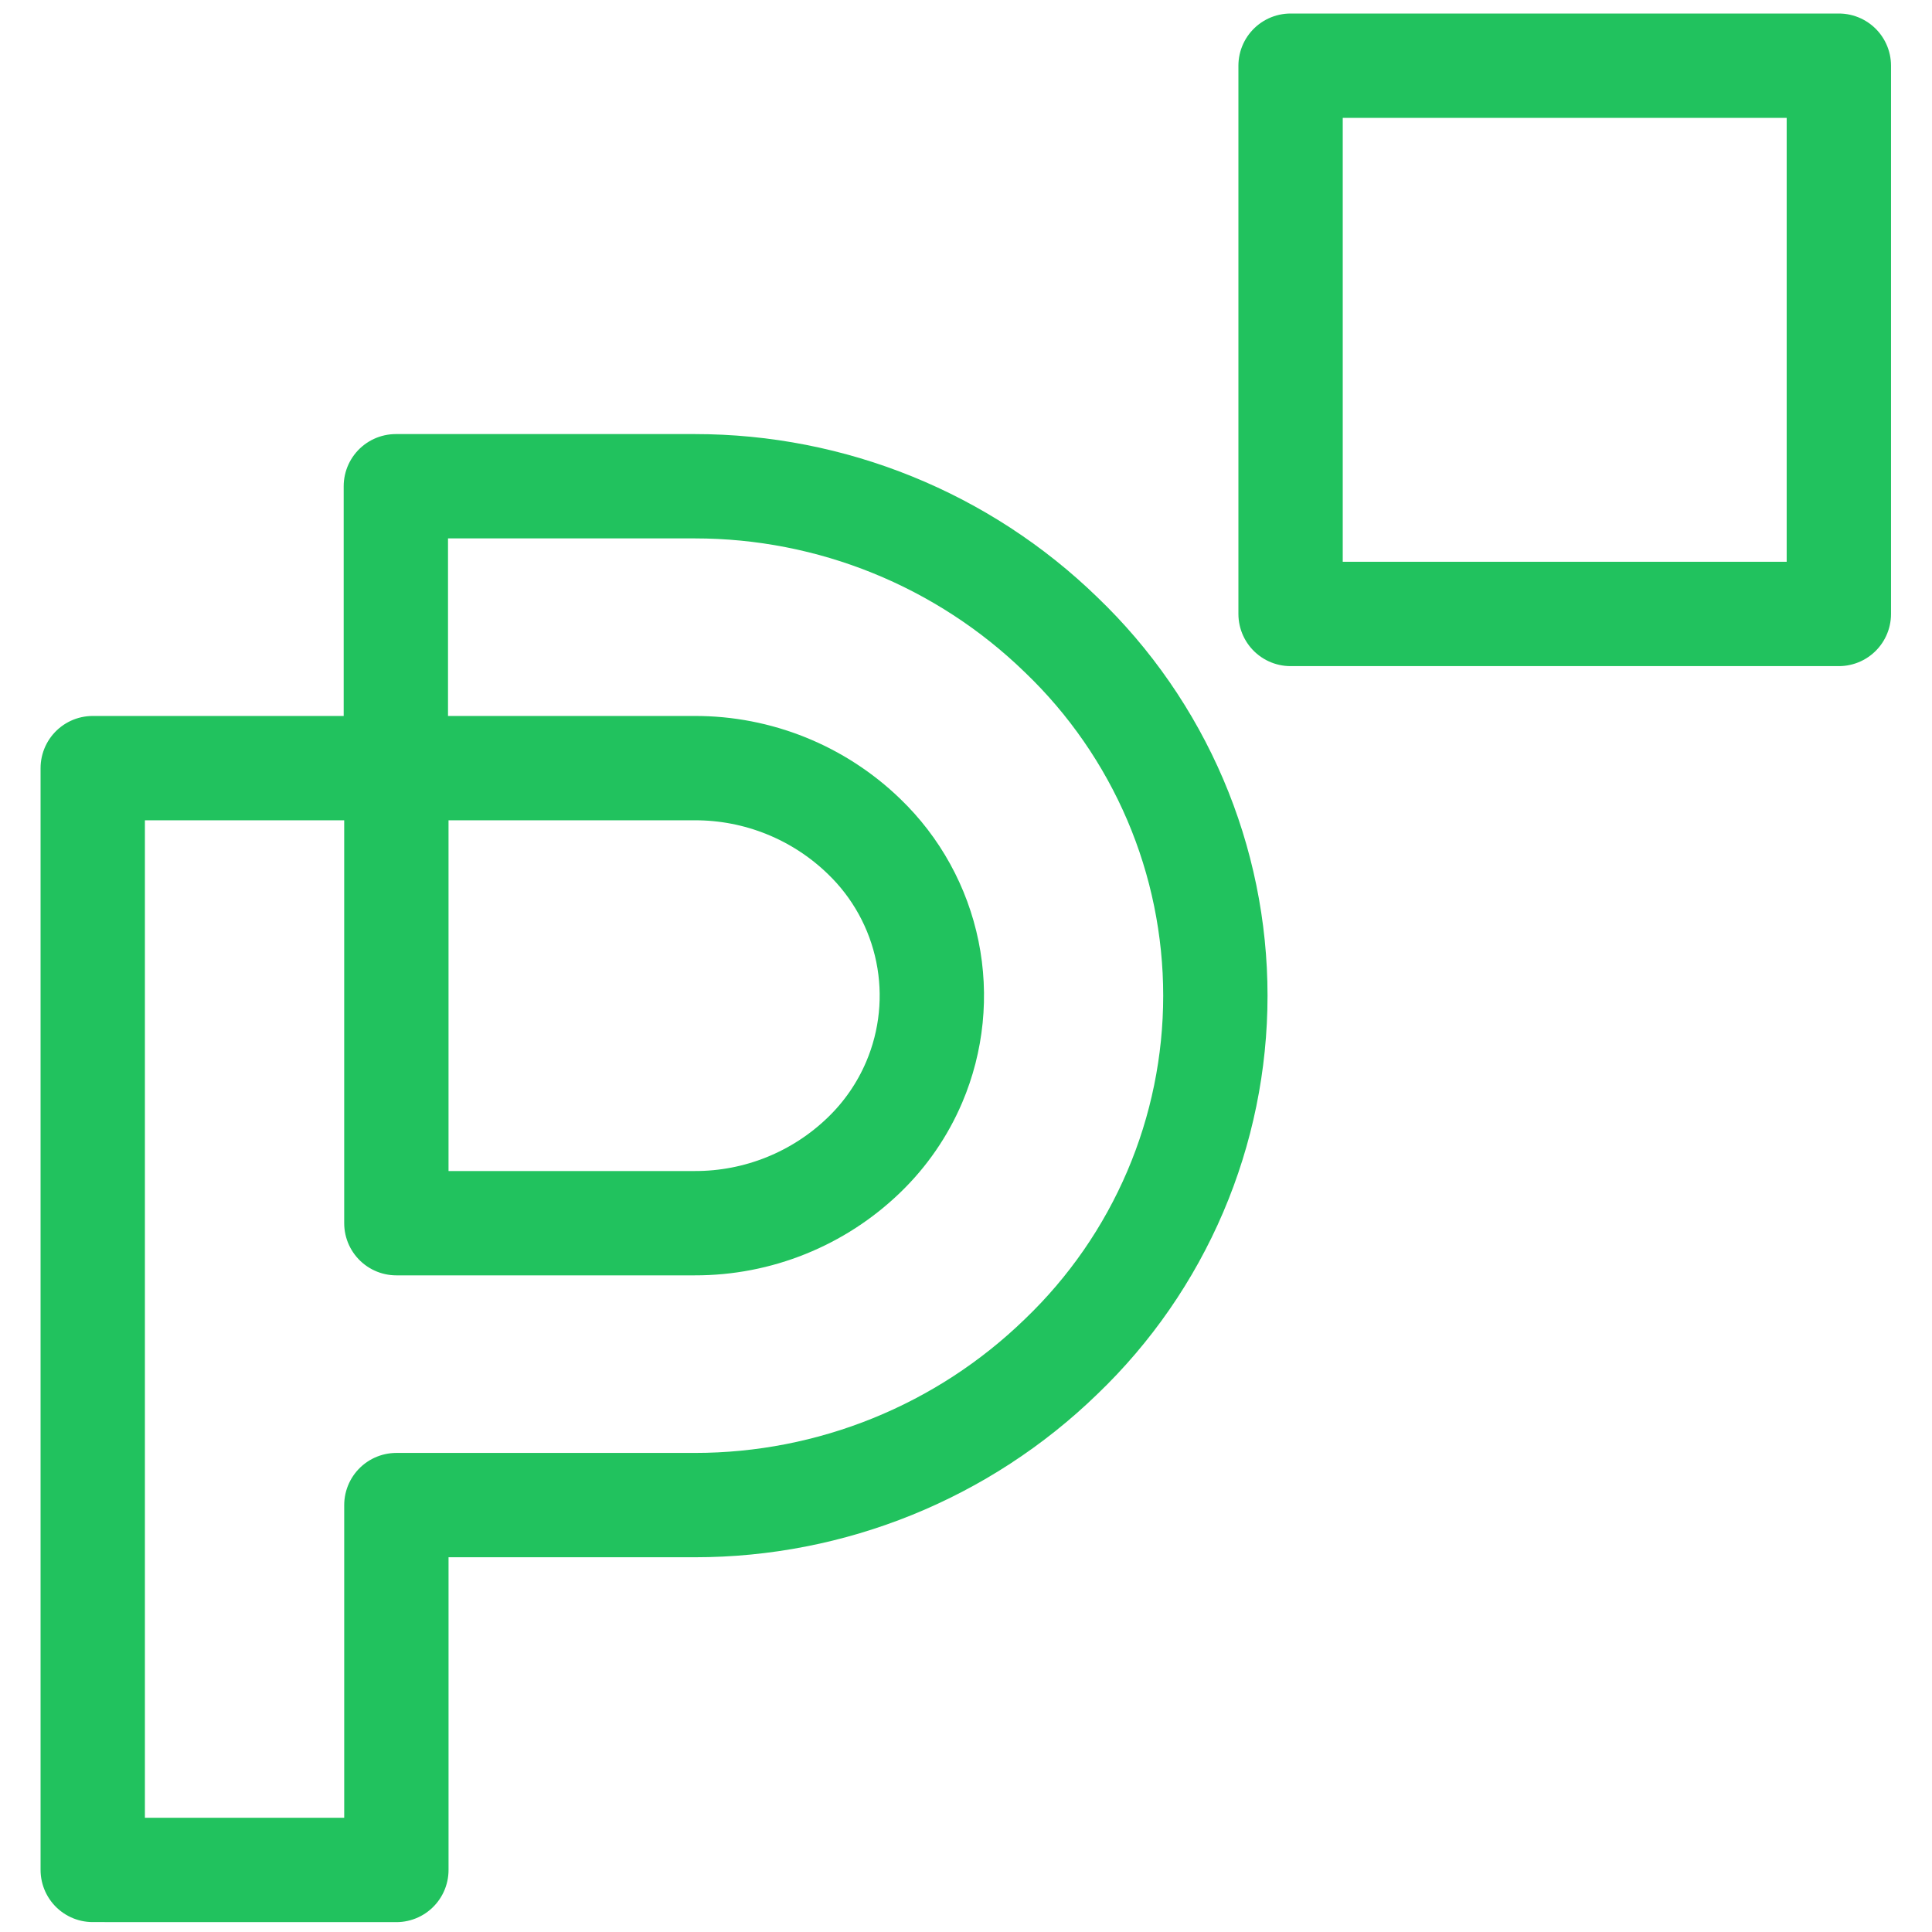 <svg width="500" height="500" viewBox="0 0 500 500" fill="none" xmlns="http://www.w3.org/2000/svg">
<path d="M102.578 198.791V316.561H179.791C196.137 316.606 211.856 310.274 223.608 298.913C229.156 293.567 233.571 287.159 236.591 280.071C241.135 269.403 242.327 257.604 240.008 246.242C237.689 234.88 231.969 224.492 223.608 216.457C211.858 205.09 196.139 198.752 179.791 198.791H102.578ZM24 483.933V198.791H102.446V125.838H179.791C215.209 125.826 249.236 139.624 274.642 164.301C287.25 176.385 297.287 190.892 304.152 206.95C311.004 222.986 314.536 240.244 314.536 257.683C314.536 275.122 311.004 292.38 304.152 308.416C297.288 324.474 287.25 338.981 274.642 351.065C249.234 375.739 215.207 389.533 179.791 389.517H102.581V483.946L24 483.933Z" stroke="#21C25E" stroke-width="27" stroke-linejoin="round"/>
<path d="M475.892 17H334V158.892H475.892V17Z" stroke="#21C25E" stroke-width="27" stroke-linecap="round" stroke-linejoin="round"/>
</svg>
